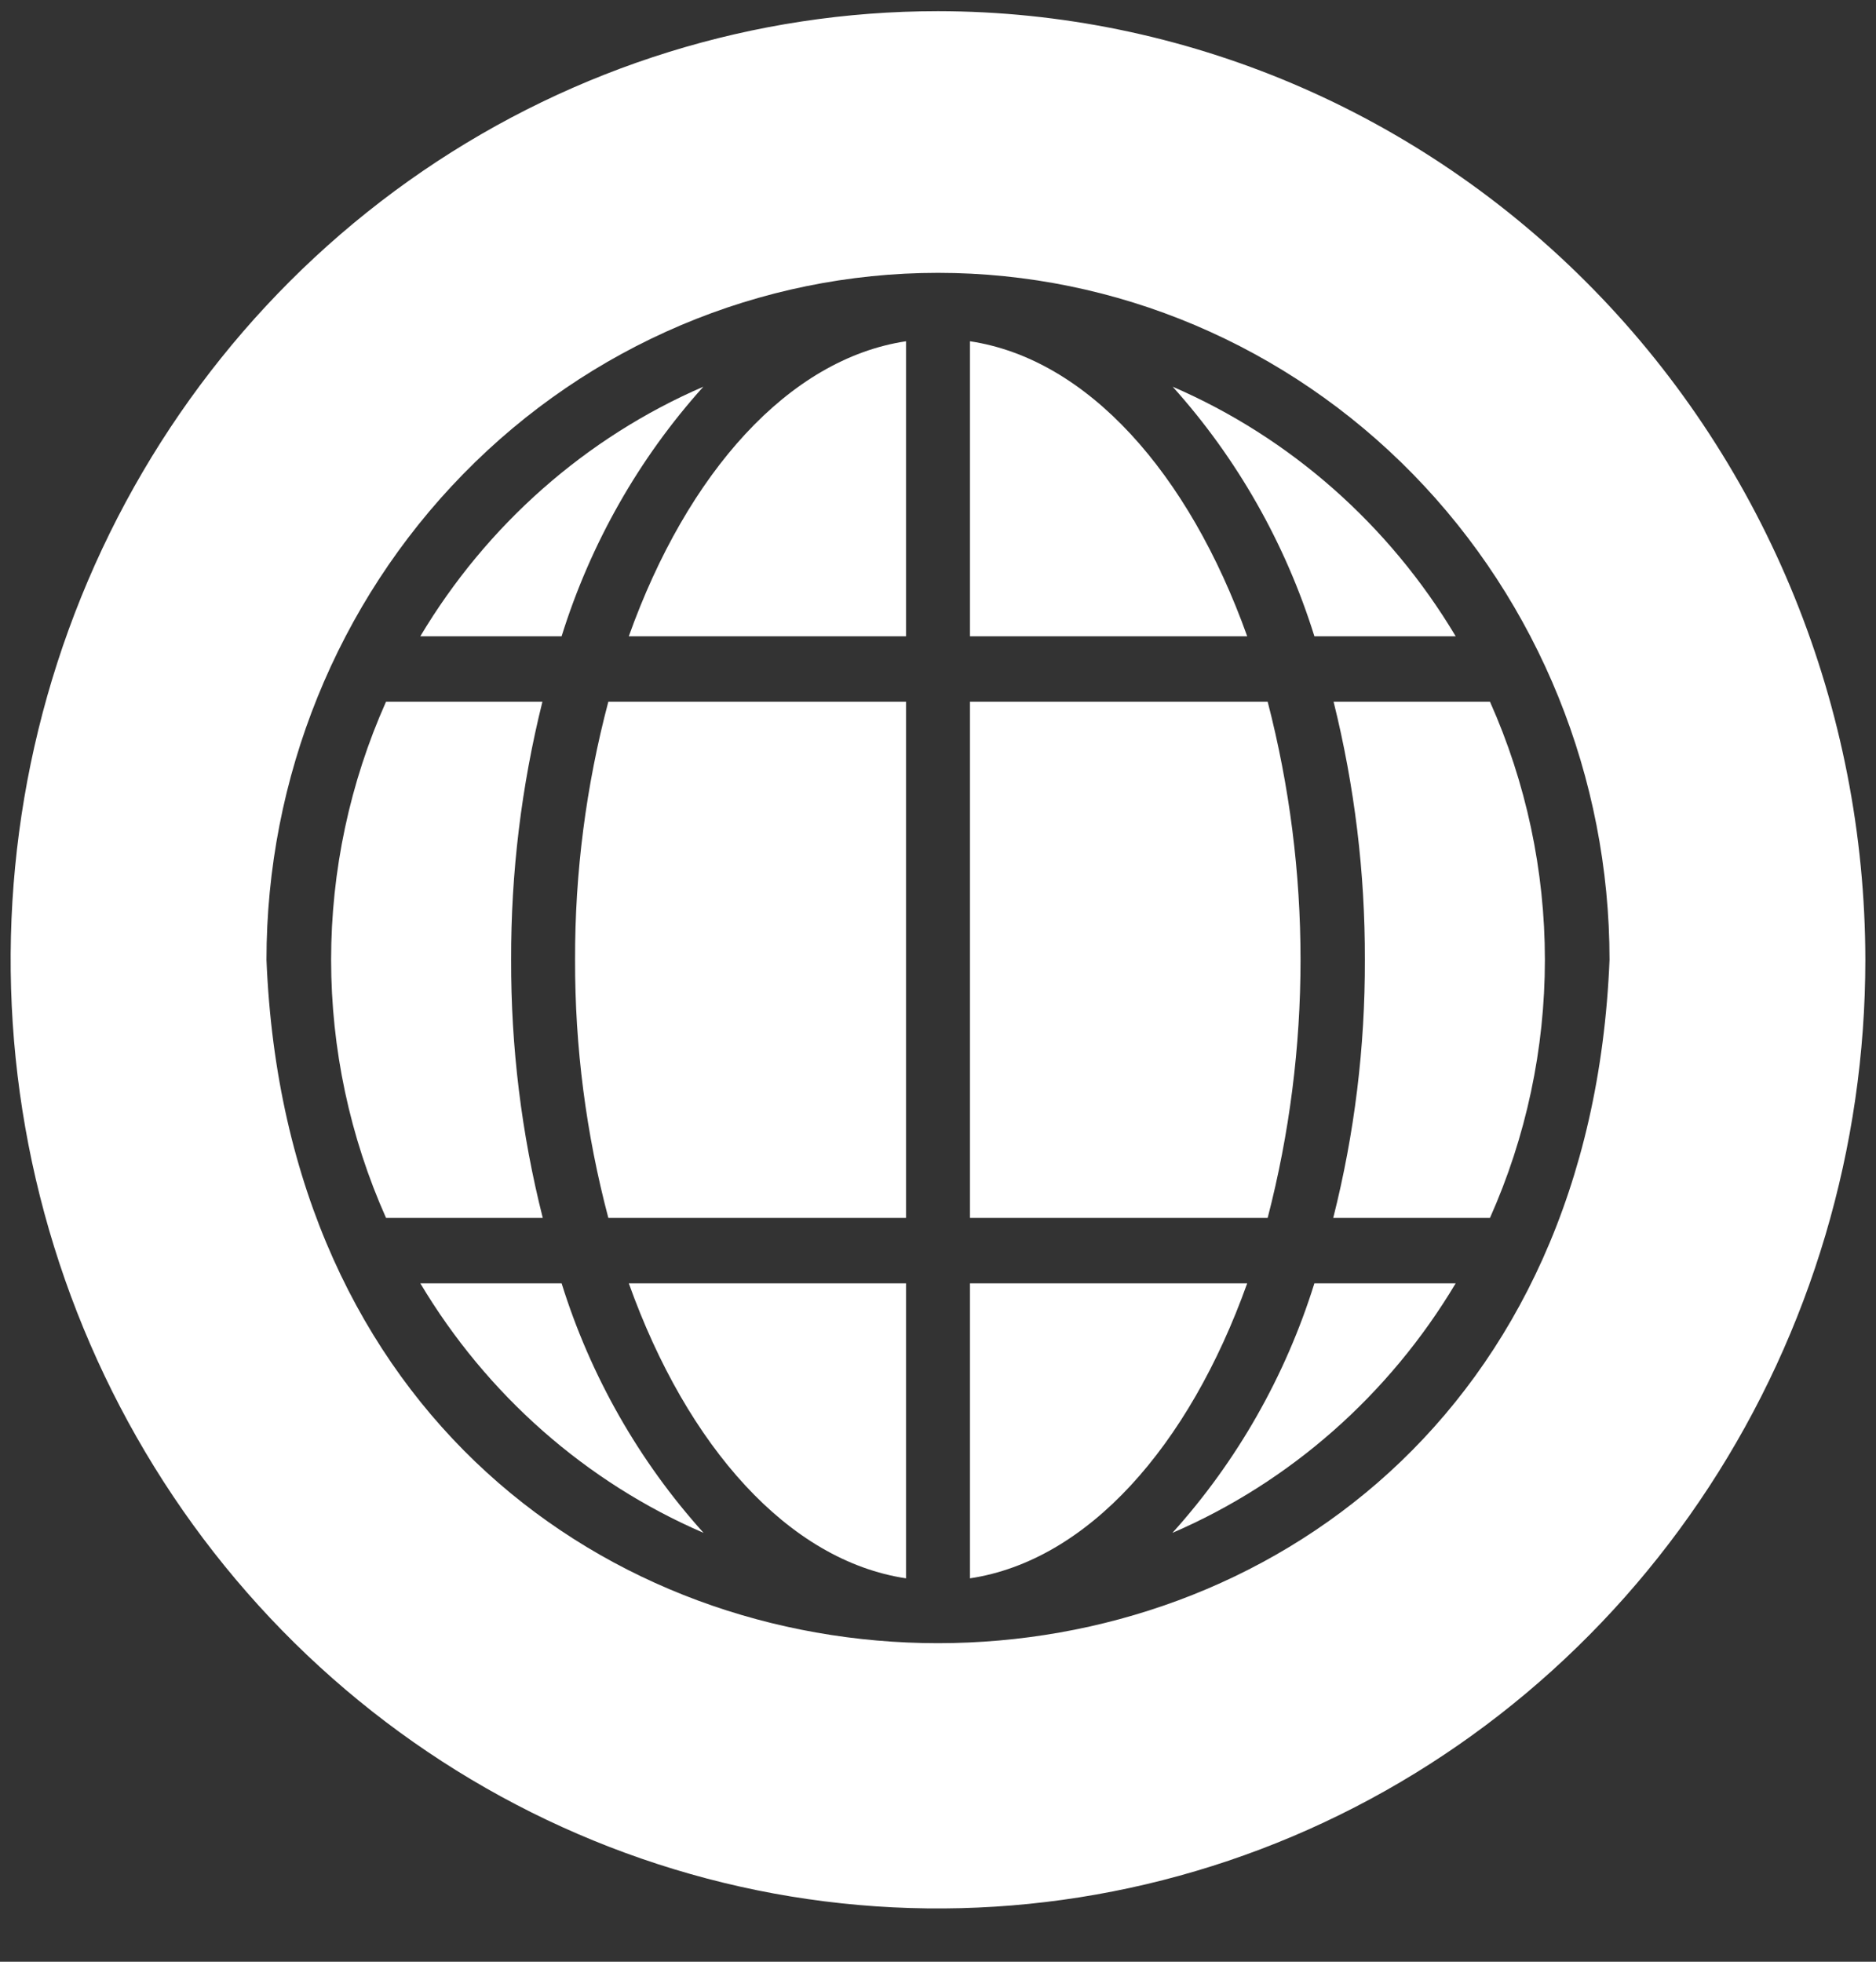 <svg width="22" height="23" viewBox="0 0 22 23" fill="none" xmlns="http://www.w3.org/2000/svg">
<rect x="0" y="0" width="22" height="23" fill="#333333" stroke="none"/>
<path d="M11 0.131C8.849 0.131 6.747 0.783 4.958 2.005C3.17 3.227 1.776 4.964 0.953 6.997C0.13 9.029 -0.086 11.265 0.334 13.423C0.754 15.58 1.789 17.562 3.31 19.118C4.831 20.673 6.769 21.732 8.878 22.162C10.988 22.591 13.175 22.37 15.162 21.529C17.149 20.687 18.847 19.261 20.042 17.432C21.237 15.603 21.875 13.453 21.875 11.253C21.872 8.304 20.725 5.477 18.686 3.392C16.647 1.307 13.883 0.134 11 0.131ZM3.125 11.253C3.125 9.117 3.955 7.068 5.432 5.558C6.908 4.048 8.911 3.199 11 3.199C13.089 3.199 15.092 4.048 16.569 5.558C18.045 7.068 18.875 9.117 18.875 11.253C18.444 21.934 3.556 21.938 3.125 11.253Z" fill="white"/>
<path d="M4.929 15.046C5.709 16.353 6.871 17.377 8.251 17.972C7.494 17.133 6.925 16.134 6.586 15.046H4.929ZM10.625 18.505V15.046H7.374C8.06 16.964 9.249 18.298 10.625 18.505ZM11.375 15.046V18.505C12.751 18.298 13.94 16.964 14.626 15.046H11.375ZM13.749 17.972C15.129 17.377 16.291 16.353 17.071 15.046H15.414C15.075 16.134 14.506 17.133 13.749 17.972ZM17.473 8.227H15.639C15.885 9.216 16.009 10.233 16.006 11.253C16.009 12.274 15.885 13.291 15.635 14.279H17.473C17.897 13.329 18.117 12.297 18.117 11.253C18.117 10.209 17.897 9.177 17.473 8.227ZM17.071 7.46C16.291 6.154 15.131 5.13 13.752 4.534C14.508 5.374 15.075 6.373 15.414 7.46H17.071ZM11.375 4.001V7.46H14.626C13.94 5.542 12.751 4.208 11.375 4.001ZM7.374 7.46H10.625V4.001C9.249 4.208 8.06 5.542 7.374 7.46ZM8.248 4.534C6.869 5.13 5.709 6.154 4.929 7.46H6.586C6.925 6.373 7.492 5.374 8.248 4.534ZM5.994 11.253C5.991 10.233 6.115 9.216 6.361 8.227H4.527C4.103 9.177 3.883 10.209 3.883 11.253C3.883 12.297 4.103 13.329 4.527 14.279H6.365C6.115 13.291 5.991 12.274 5.994 11.253ZM6.744 11.253C6.741 12.275 6.873 13.293 7.134 14.279H10.625V8.227H7.134C6.873 9.213 6.741 10.231 6.744 11.253ZM14.866 8.227H11.375V14.279H14.866C15.38 12.296 15.38 10.21 14.866 8.227Z" fill="white"/>
</svg>
